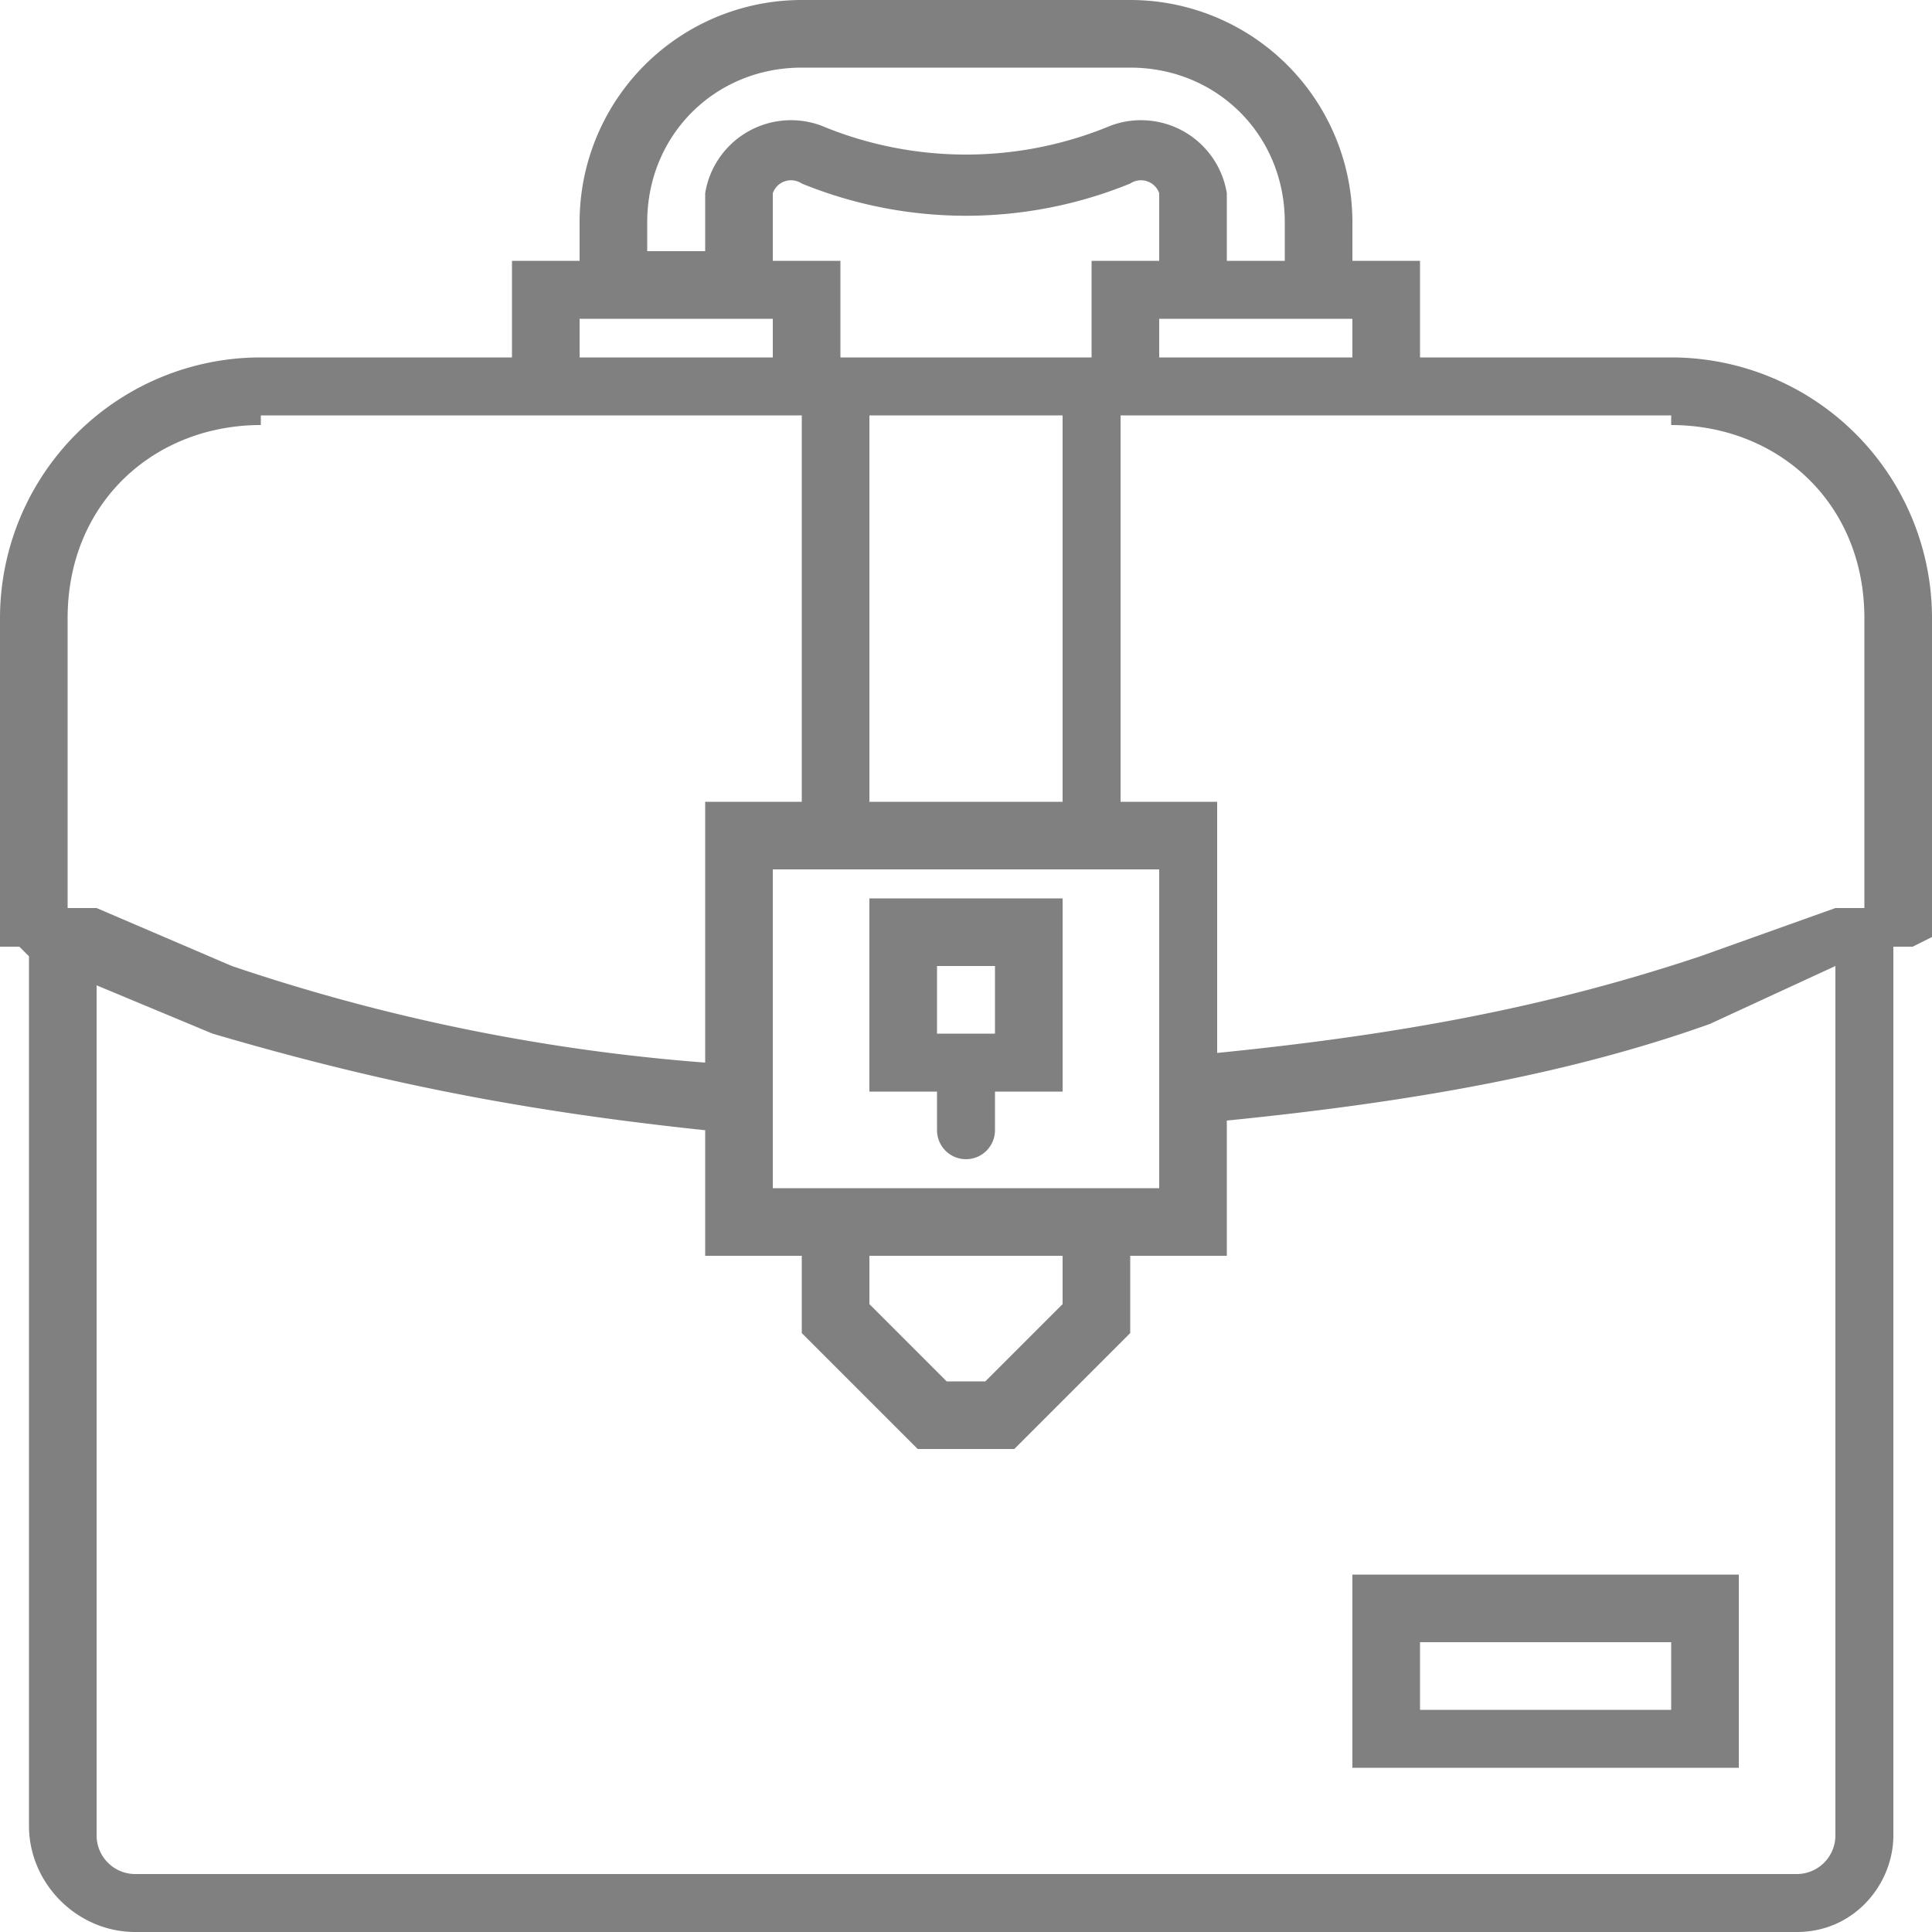 <svg xmlns="http://www.w3.org/2000/svg" width="20" height="20"><g fill="gray"><path d="M20 6.4a2.7 2.7 0 0 0-2.7-2.7h-2.6v-1H14v-.4A2.3 2.3 0 0 0 11.7 0H8.3A2.3 2.3 0 0 0 6 2.3v.4h-.7v1H2.7A2.7 2.7 0 0 0 0 6.4v3.4h.2l.1.1v9c0 .6.5 1.1 1.1 1.1h17.2c.6 0 1-.5 1-1V9.8h.2l.2-.1V6.4zm-2.7-2c1.1 0 2 .8 2 2v3H19l-1.4.5c-1.5.5-3 .8-5 1V8.3h-1v-4h5.7zM9 13h2v.5l-.8.8h-.4l-.8-.8V13zm-.7-.7H8V9h4v3.3H8.3zM12 2.7h-.7v1H8.7v-1H8V2a.2.2 0 0 1 .3-.1 4.5 4.5 0 0 0 3.4 0 .2.2 0 0 1 .3.1v.6zM9 4.3h2v4H9v-4zm5-.6h-2v-.4h2v.4zM6.7 2.3c0-.9.7-1.6 1.6-1.6h3.4c.9 0 1.6.7 1.6 1.6v.4h-.6V2a.9.9 0 0 0-1.2-.7 3.9 3.9 0 0 1-3 0 .9.9 0 0 0-1.2.7v.6h-.6v-.4zm-.7 1h2v.4H6v-.4zm-3.3 1h5.6v4h-1V11a20 20 0 0 1-4.9-1L1 9.4H.7v-3c0-1.2.9-2 2-2zM19 19a.4.4 0 0 1-.4.4H1.4A.4.4 0 0 1 1 19v-8.8l1.2.5c1.7.5 3.2.8 5.1 1V13h1v.8L9.5 15h1l1.2-1.2V13h1v-1.4c2-.2 3.6-.5 5-1L19 10V19z"/><path d="M14 18.3h4v-2h-4v2zm.7-1.3h2.6v.7h-2.6V17zM9 11.3h.7v.4a.3.3 0 1 0 .6 0v-.4h.7v-2H9v2zm.7-1.3h.6v.7h-.6V10z"/></g></svg>